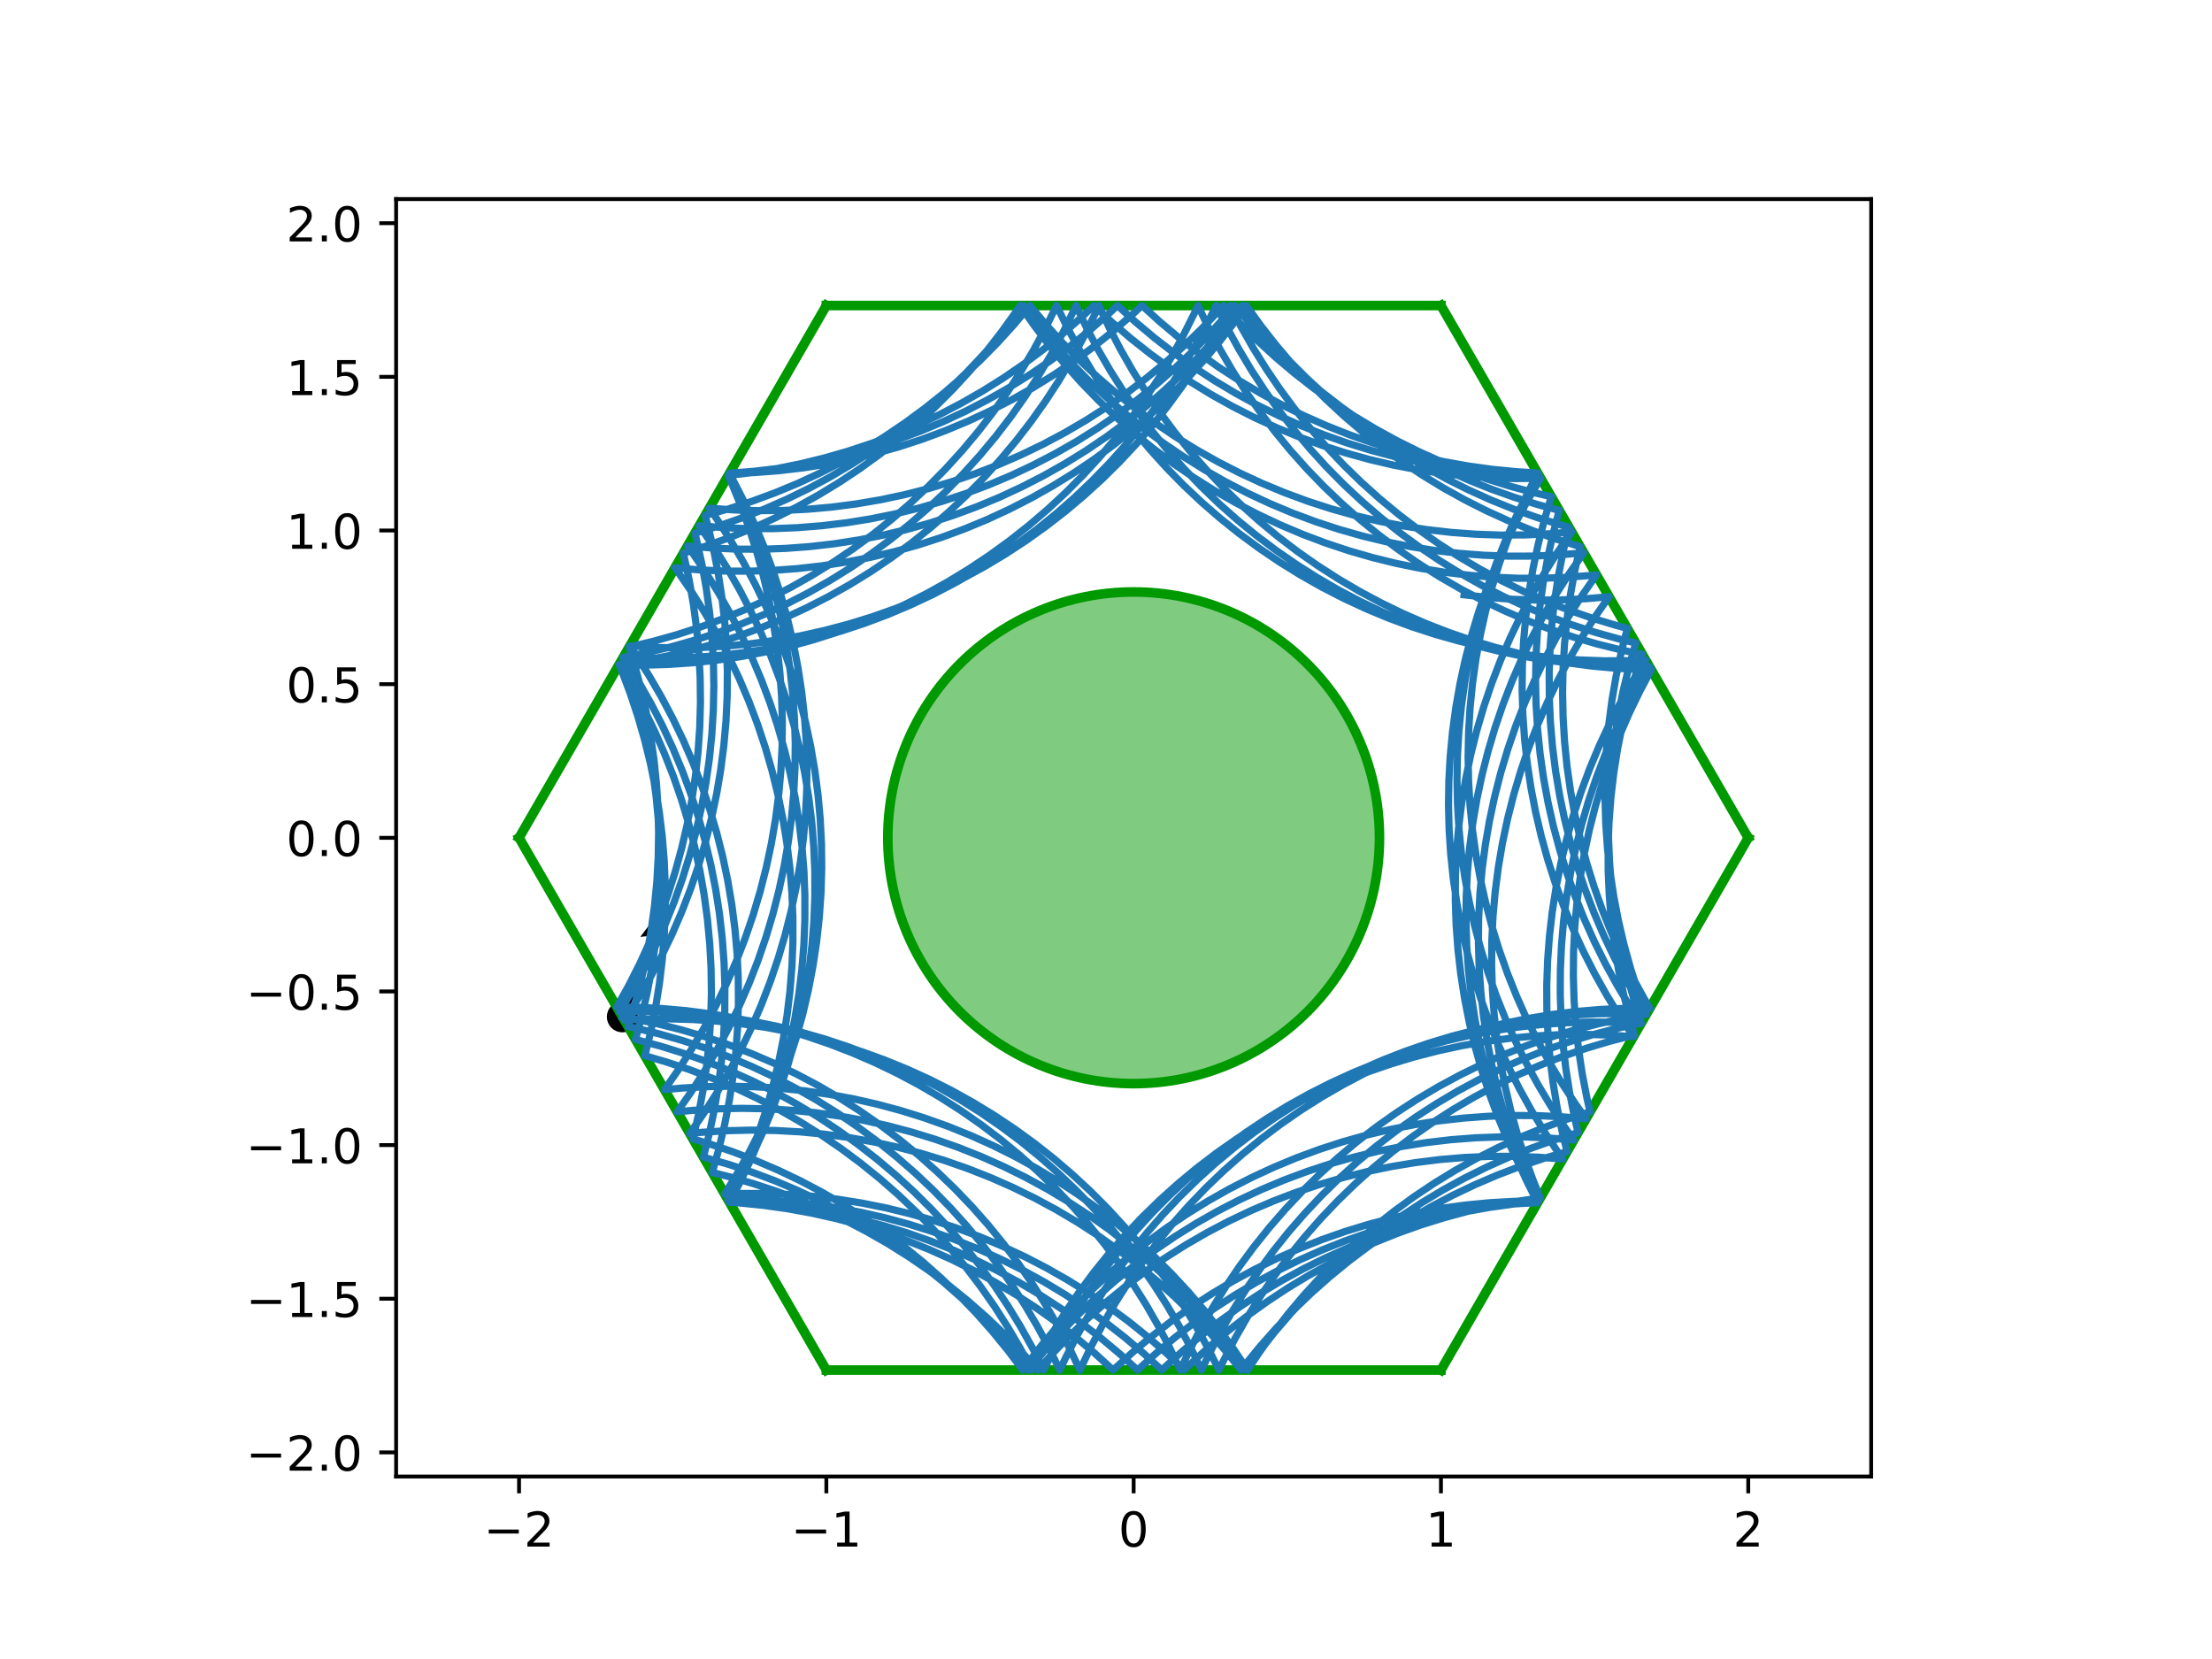 <?xml version="1.0" encoding="utf-8" standalone="no"?>
<!DOCTYPE svg PUBLIC "-//W3C//DTD SVG 1.1//EN"
  "http://www.w3.org/Graphics/SVG/1.1/DTD/svg11.dtd">
<!-- Created with matplotlib (http://matplotlib.org/) -->
<svg height="345.6pt" version="1.1" viewBox="0 0 460.8 345.6" width="460.8pt" xmlns="http://www.w3.org/2000/svg" xmlns:xlink="http://www.w3.org/1999/xlink">
 <defs>
  <style type="text/css">
*{stroke-linecap:butt;stroke-linejoin:round;}
  </style>
 </defs>
 <g id="figure_1">
  <g id="patch_1">
   <path d="M 0 345.6 
L 460.8 345.6 
L 460.8 0 
L 0 0 
z
" style="fill:#ffffff;"/>
  </g>
  <g id="axes_1">
   <g id="patch_2">
    <path d="M 82.52 307.584 
L 389.8 307.584 
L 389.8 41.472 
L 82.52 41.472 
z
" style="fill:#ffffff;"/>
   </g>
   <g id="PathCollection_1">
    <defs>
     <path d="M 0 2.739 
C 0.726 2.739 1.423 2.45 1.936 1.936 
C 2.45 1.423 2.739 0.726 2.739 0 
C 2.739 -0.726 2.45 -1.423 1.936 -1.936 
C 1.423 -2.45 0.726 -2.739 0 -2.739 
C -0.726 -2.739 -1.423 -2.45 -1.936 -1.936 
C -2.45 -1.423 -2.739 -0.726 -2.739 0 
C -2.739 0.726 -2.45 1.423 -1.936 1.936 
C -1.423 2.45 -0.726 2.739 0 2.739 
z
" id="mdb9aa8aa43" style="stroke:#000000;"/>
    </defs>
    <g clip-path="url(#p821b5a8bbe)">
     <use style="stroke:#000000;" x="129.656" xlink:href="#mdb9aa8aa43" y="211.818"/>
    </g>
   </g>
   <g id="Quiver_1">
    <path clip-path="url(#p821b5a8bbe)" d="M 128.936 211.55 
L 135.088 194.987 
L 133.38 195.172 
L 138.215 188.773 
L 137.701 196.777 
L 136.528 195.522 
L 130.376 212.085 
L 128.936 211.55 
"/>
   </g>
   <g id="patch_3">
    <path clip-path="url(#p821b5a8bbe)" d="M 236.16 225.741 
C 249.742 225.741 262.769 220.345 272.373 210.741 
C 281.977 201.137 287.373 188.11 287.373 174.528 
C 287.373 160.946 281.977 147.919 272.373 138.315 
C 262.769 128.711 249.742 123.315 236.16 123.315 
C 222.578 123.315 209.551 128.711 199.947 138.315 
C 190.343 147.919 184.947 160.946 184.947 174.528 
C 184.947 188.11 190.343 201.137 199.947 210.741 
C 209.551 220.345 222.578 225.741 236.16 225.741 
z
" style="fill:#009900;fill-opacity:0.5;stroke:#009900;stroke-linejoin:miter;stroke-width:2;"/>
   </g>
   <g id="matplotlib.axis_1">
    <g id="xtick_1">
     <g id="line2d_1">
      <defs>
       <path d="M 0 0 
L 0 3.5 
" id="mce135ea840" style="stroke:#000000;stroke-width:0.8;"/>
      </defs>
      <g>
       <use style="stroke:#000000;stroke-width:0.8;" x="108.127" xlink:href="#mce135ea840" y="307.584"/>
      </g>
     </g>
     <g id="text_1">
      <!-- −2 -->
      <defs>
       <path d="M 10.594 35.5 
L 73.188 35.5 
L 73.188 27.203 
L 10.594 27.203 
z
" id="DejaVuSans-2212"/>
       <path d="M 19.188 8.297 
L 53.609 8.297 
L 53.609 0 
L 7.328 0 
L 7.328 8.297 
Q 12.938 14.109 22.625 23.891 
Q 32.328 33.688 34.812 36.531 
Q 39.547 41.844 41.422 45.531 
Q 43.312 49.219 43.312 52.781 
Q 43.312 58.594 39.234 62.25 
Q 35.156 65.922 28.609 65.922 
Q 23.969 65.922 18.812 64.312 
Q 13.672 62.703 7.812 59.422 
L 7.812 69.391 
Q 13.766 71.781 18.938 73 
Q 24.125 74.219 28.422 74.219 
Q 39.75 74.219 46.484 68.547 
Q 53.219 62.891 53.219 53.422 
Q 53.219 48.922 51.531 44.891 
Q 49.859 40.875 45.406 35.406 
Q 44.188 33.984 37.641 27.219 
Q 31.109 20.453 19.188 8.297 
z
" id="DejaVuSans-32"/>
      </defs>
      <g transform="translate(100.756 322.182)scale(0.1 -0.1)">
       <use xlink:href="#DejaVuSans-2212"/>
       <use x="83.789" xlink:href="#DejaVuSans-32"/>
      </g>
     </g>
    </g>
    <g id="xtick_2">
     <g id="line2d_2">
      <g>
       <use style="stroke:#000000;stroke-width:0.8;" x="172.143" xlink:href="#mce135ea840" y="307.584"/>
      </g>
     </g>
     <g id="text_2">
      <!-- −1 -->
      <defs>
       <path d="M 12.406 8.297 
L 28.516 8.297 
L 28.516 63.922 
L 10.984 60.406 
L 10.984 69.391 
L 28.422 72.906 
L 38.281 72.906 
L 38.281 8.297 
L 54.391 8.297 
L 54.391 0 
L 12.406 0 
z
" id="DejaVuSans-31"/>
      </defs>
      <g transform="translate(164.772 322.182)scale(0.1 -0.1)">
       <use xlink:href="#DejaVuSans-2212"/>
       <use x="83.789" xlink:href="#DejaVuSans-31"/>
      </g>
     </g>
    </g>
    <g id="xtick_3">
     <g id="line2d_3">
      <g>
       <use style="stroke:#000000;stroke-width:0.8;" x="236.16" xlink:href="#mce135ea840" y="307.584"/>
      </g>
     </g>
     <g id="text_3">
      <!-- 0 -->
      <defs>
       <path d="M 31.781 66.406 
Q 24.172 66.406 20.328 58.906 
Q 16.5 51.422 16.5 36.375 
Q 16.5 21.391 20.328 13.891 
Q 24.172 6.391 31.781 6.391 
Q 39.453 6.391 43.281 13.891 
Q 47.125 21.391 47.125 36.375 
Q 47.125 51.422 43.281 58.906 
Q 39.453 66.406 31.781 66.406 
z
M 31.781 74.219 
Q 44.047 74.219 50.516 64.516 
Q 56.984 54.828 56.984 36.375 
Q 56.984 17.969 50.516 8.266 
Q 44.047 -1.422 31.781 -1.422 
Q 19.531 -1.422 13.062 8.266 
Q 6.594 17.969 6.594 36.375 
Q 6.594 54.828 13.062 64.516 
Q 19.531 74.219 31.781 74.219 
z
" id="DejaVuSans-30"/>
      </defs>
      <g transform="translate(232.979 322.182)scale(0.1 -0.1)">
       <use xlink:href="#DejaVuSans-30"/>
      </g>
     </g>
    </g>
    <g id="xtick_4">
     <g id="line2d_4">
      <g>
       <use style="stroke:#000000;stroke-width:0.8;" x="300.177" xlink:href="#mce135ea840" y="307.584"/>
      </g>
     </g>
     <g id="text_4">
      <!-- 1 -->
      <g transform="translate(296.995 322.182)scale(0.1 -0.1)">
       <use xlink:href="#DejaVuSans-31"/>
      </g>
     </g>
    </g>
    <g id="xtick_5">
     <g id="line2d_5">
      <g>
       <use style="stroke:#000000;stroke-width:0.8;" x="364.193" xlink:href="#mce135ea840" y="307.584"/>
      </g>
     </g>
     <g id="text_5">
      <!-- 2 -->
      <g transform="translate(361.012 322.182)scale(0.1 -0.1)">
       <use xlink:href="#DejaVuSans-32"/>
      </g>
     </g>
    </g>
   </g>
   <g id="matplotlib.axis_2">
    <g id="ytick_1">
     <g id="line2d_6">
      <defs>
       <path d="M 0 0 
L -3.5 0 
" id="mdeca97dadb" style="stroke:#000000;stroke-width:0.8;"/>
      </defs>
      <g>
       <use style="stroke:#000000;stroke-width:0.8;" x="82.52" xlink:href="#mdeca97dadb" y="302.561"/>
      </g>
     </g>
     <g id="text_6">
      <!-- −2.0 -->
      <defs>
       <path d="M 10.688 12.406 
L 21 12.406 
L 21 0 
L 10.688 0 
z
" id="DejaVuSans-2e"/>
      </defs>
      <g transform="translate(51.237 306.36)scale(0.1 -0.1)">
       <use xlink:href="#DejaVuSans-2212"/>
       <use x="83.789" xlink:href="#DejaVuSans-32"/>
       <use x="147.412" xlink:href="#DejaVuSans-2e"/>
       <use x="179.199" xlink:href="#DejaVuSans-30"/>
      </g>
     </g>
    </g>
    <g id="ytick_2">
     <g id="line2d_7">
      <g>
       <use style="stroke:#000000;stroke-width:0.8;" x="82.52" xlink:href="#mdeca97dadb" y="270.553"/>
      </g>
     </g>
     <g id="text_7">
      <!-- −1.5 -->
      <defs>
       <path d="M 10.797 72.906 
L 49.516 72.906 
L 49.516 64.594 
L 19.828 64.594 
L 19.828 46.734 
Q 21.969 47.469 24.109 47.828 
Q 26.266 48.188 28.422 48.188 
Q 40.625 48.188 47.75 41.5 
Q 54.891 34.812 54.891 23.391 
Q 54.891 11.625 47.562 5.094 
Q 40.234 -1.422 26.906 -1.422 
Q 22.312 -1.422 17.547 -0.641 
Q 12.797 0.141 7.719 1.703 
L 7.719 11.625 
Q 12.109 9.234 16.797 8.062 
Q 21.484 6.891 26.703 6.891 
Q 35.156 6.891 40.078 11.328 
Q 45.016 15.766 45.016 23.391 
Q 45.016 31 40.078 35.438 
Q 35.156 39.891 26.703 39.891 
Q 22.75 39.891 18.812 39.016 
Q 14.891 38.141 10.797 36.281 
z
" id="DejaVuSans-35"/>
      </defs>
      <g transform="translate(51.237 274.352)scale(0.1 -0.1)">
       <use xlink:href="#DejaVuSans-2212"/>
       <use x="83.789" xlink:href="#DejaVuSans-31"/>
       <use x="147.412" xlink:href="#DejaVuSans-2e"/>
       <use x="179.199" xlink:href="#DejaVuSans-35"/>
      </g>
     </g>
    </g>
    <g id="ytick_3">
     <g id="line2d_8">
      <g>
       <use style="stroke:#000000;stroke-width:0.8;" x="82.52" xlink:href="#mdeca97dadb" y="238.545"/>
      </g>
     </g>
     <g id="text_8">
      <!-- −1.0 -->
      <g transform="translate(51.237 242.344)scale(0.1 -0.1)">
       <use xlink:href="#DejaVuSans-2212"/>
       <use x="83.789" xlink:href="#DejaVuSans-31"/>
       <use x="147.412" xlink:href="#DejaVuSans-2e"/>
       <use x="179.199" xlink:href="#DejaVuSans-30"/>
      </g>
     </g>
    </g>
    <g id="ytick_4">
     <g id="line2d_9">
      <g>
       <use style="stroke:#000000;stroke-width:0.8;" x="82.52" xlink:href="#mdeca97dadb" y="206.536"/>
      </g>
     </g>
     <g id="text_9">
      <!-- −0.5 -->
      <g transform="translate(51.237 210.336)scale(0.1 -0.1)">
       <use xlink:href="#DejaVuSans-2212"/>
       <use x="83.789" xlink:href="#DejaVuSans-30"/>
       <use x="147.412" xlink:href="#DejaVuSans-2e"/>
       <use x="179.199" xlink:href="#DejaVuSans-35"/>
      </g>
     </g>
    </g>
    <g id="ytick_5">
     <g id="line2d_10">
      <g>
       <use style="stroke:#000000;stroke-width:0.8;" x="82.52" xlink:href="#mdeca97dadb" y="174.528"/>
      </g>
     </g>
     <g id="text_10">
      <!-- 0.0 -->
      <g transform="translate(59.617 178.327)scale(0.1 -0.1)">
       <use xlink:href="#DejaVuSans-30"/>
       <use x="63.623" xlink:href="#DejaVuSans-2e"/>
       <use x="95.41" xlink:href="#DejaVuSans-30"/>
      </g>
     </g>
    </g>
    <g id="ytick_6">
     <g id="line2d_11">
      <g>
       <use style="stroke:#000000;stroke-width:0.8;" x="82.52" xlink:href="#mdeca97dadb" y="142.52"/>
      </g>
     </g>
     <g id="text_11">
      <!-- 0.5 -->
      <g transform="translate(59.617 146.319)scale(0.1 -0.1)">
       <use xlink:href="#DejaVuSans-30"/>
       <use x="63.623" xlink:href="#DejaVuSans-2e"/>
       <use x="95.41" xlink:href="#DejaVuSans-35"/>
      </g>
     </g>
    </g>
    <g id="ytick_7">
     <g id="line2d_12">
      <g>
       <use style="stroke:#000000;stroke-width:0.8;" x="82.52" xlink:href="#mdeca97dadb" y="110.511"/>
      </g>
     </g>
     <g id="text_12">
      <!-- 1.0 -->
      <g transform="translate(59.617 114.311)scale(0.1 -0.1)">
       <use xlink:href="#DejaVuSans-31"/>
       <use x="63.623" xlink:href="#DejaVuSans-2e"/>
       <use x="95.41" xlink:href="#DejaVuSans-30"/>
      </g>
     </g>
    </g>
    <g id="ytick_8">
     <g id="line2d_13">
      <g>
       <use style="stroke:#000000;stroke-width:0.8;" x="82.52" xlink:href="#mdeca97dadb" y="78.503"/>
      </g>
     </g>
     <g id="text_13">
      <!-- 1.5 -->
      <g transform="translate(59.617 82.302)scale(0.1 -0.1)">
       <use xlink:href="#DejaVuSans-31"/>
       <use x="63.623" xlink:href="#DejaVuSans-2e"/>
       <use x="95.41" xlink:href="#DejaVuSans-35"/>
      </g>
     </g>
    </g>
    <g id="ytick_9">
     <g id="line2d_14">
      <g>
       <use style="stroke:#000000;stroke-width:0.8;" x="82.52" xlink:href="#mdeca97dadb" y="46.495"/>
      </g>
     </g>
     <g id="text_14">
      <!-- 2.0 -->
      <g transform="translate(59.617 50.294)scale(0.1 -0.1)">
       <use xlink:href="#DejaVuSans-32"/>
       <use x="63.623" xlink:href="#DejaVuSans-2e"/>
       <use x="95.41" xlink:href="#DejaVuSans-30"/>
      </g>
     </g>
    </g>
   </g>
   <g id="line2d_15">
    <path clip-path="url(#p821b5a8bbe)" d="M 300.177 63.648 
L 172.143 63.648 
" style="fill:none;stroke:#009900;stroke-linecap:square;stroke-width:2;"/>
   </g>
   <g id="line2d_16">
    <path clip-path="url(#p821b5a8bbe)" d="M 172.143 63.648 
L 108.127 174.528 
" style="fill:none;stroke:#009900;stroke-linecap:square;stroke-width:2;"/>
   </g>
   <g id="line2d_17">
    <path clip-path="url(#p821b5a8bbe)" d="M 108.127 174.528 
L 172.143 285.408 
" style="fill:none;stroke:#009900;stroke-linecap:square;stroke-width:2;"/>
   </g>
   <g id="line2d_18">
    <path clip-path="url(#p821b5a8bbe)" d="M 172.143 285.408 
L 300.177 285.408 
" style="fill:none;stroke:#009900;stroke-linecap:square;stroke-width:2;"/>
   </g>
   <g id="line2d_19">
    <path clip-path="url(#p821b5a8bbe)" d="M 300.177 285.408 
L 364.193 174.528 
" style="fill:none;stroke:#009900;stroke-linecap:square;stroke-width:2;"/>
   </g>
   <g id="line2d_20">
    <path clip-path="url(#p821b5a8bbe)" d="M 364.193 174.528 
L 300.177 63.648 
" style="fill:none;stroke:#009900;stroke-linecap:square;stroke-width:2;"/>
   </g>
   <g id="line2d_21">
    <path clip-path="url(#p821b5a8bbe)" d="M 304.993 123.91 
L 310.082 124.479 
L 315.19 124.845 
L 320.308 125.006 
L 325.429 124.963 
L 330.544 124.714 
L 335.199 124.309 
L 332.272 128.511 
L 329.514 132.826 
L 326.931 137.248 
L 324.528 141.77 
L 322.307 146.384 
L 320.272 151.083 
L 318.427 155.86 
L 316.774 160.707 
L 315.316 165.617 
L 314.056 170.58 
L 312.996 175.59 
L 312.136 180.638 
L 311.479 185.717 
L 311.026 190.818 
L 310.777 195.933 
L 310.733 201.054 
L 310.894 206.172 
L 311.259 211.28 
L 311.828 216.369 
L 312.6 221.432 
L 313.575 226.459 
L 314.749 231.444 
L 316.122 236.377 
L 317.691 241.252 
L 319.453 246.06 
L 320.875 249.557 
L 315.806 250.286 
L 310.77 251.216 
L 305.776 252.348 
L 300.831 253.678 
L 295.942 255.204 
L 291.119 256.925 
L 286.369 258.838 
L 281.699 260.939 
L 277.116 263.225 
L 272.629 265.692 
L 268.244 268.337 
L 263.968 271.155 
L 259.808 274.142 
L 255.771 277.293 
L 251.863 280.602 
L 248.091 284.066 
L 246.708 285.408 
L 242.988 281.888 
L 239.13 278.52 
L 235.141 275.309 
L 231.027 272.26 
L 226.794 269.378 
L 222.449 266.667 
L 218 264.132 
L 213.452 261.778 
L 208.814 259.607 
L 204.093 257.623 
L 199.296 255.829 
L 194.432 254.229 
L 189.507 252.825 
L 184.53 251.619 
L 179.509 250.612 
L 174.452 249.808 
L 169.366 249.206 
L 164.261 248.808 
L 159.143 248.615 
L 154.022 248.626 
L 150.968 248.73 
L 153.643 244.364 
L 156.141 239.894 
L 158.459 235.327 
L 160.592 230.672 
L 162.538 225.935 
L 164.292 221.124 
L 165.853 216.246 
L 167.217 211.31 
L 168.383 206.324 
L 169.349 201.295 
L 170.113 196.231 
L 170.673 191.141 
L 171.03 186.032 
L 171.182 180.913 
L 171.129 175.793 
L 170.871 170.678 
L 170.409 165.578 
L 169.744 160.501 
L 168.876 155.454 
L 167.807 150.445 
L 166.538 145.484 
L 165.072 140.577 
L 163.412 135.733 
L 161.558 130.959 
L 159.515 126.263 
L 157.287 121.653 
L 154.875 117.135 
L 152.285 112.718 
L 149.52 108.407 
L 147.771 105.863 
L 152.879 106.225 
L 157.997 106.383 
L 163.118 106.336 
L 168.233 106.085 
L 173.333 105.629 
L 178.412 104.969 
L 183.46 104.107 
L 188.469 103.044 
L 193.432 101.781 
L 198.34 100.32 
L 203.186 98.665 
L 207.962 96.817 
L 212.661 94.78 
L 217.274 92.556 
L 221.794 90.15 
L 226.215 87.565 
L 230.528 84.805 
L 234.728 81.875 
L 238.807 78.779 
L 242.76 75.523 
L 246.579 72.111 
L 250.258 68.549 
L 253.792 64.843 
L 254.873 63.648 
L 258.36 67.398 
L 261.994 71.006 
L 265.77 74.466 
L 269.681 77.772 
L 273.721 80.919 
L 277.883 83.901 
L 282.162 86.715 
L 286.55 89.356 
L 291.039 91.819 
L 295.624 94.1 
L 300.296 96.197 
L 305.049 98.104 
L 309.874 99.821 
L 314.763 101.342 
L 319.71 102.668 
L 323.168 103.47 
L 321.705 108.377 
L 320.441 113.34 
L 319.375 118.349 
L 318.511 123.396 
L 317.849 128.474 
L 317.391 133.575 
L 317.137 138.689 
L 317.088 143.81 
L 317.244 148.929 
L 317.604 154.037 
L 318.169 159.127 
L 318.936 164.19 
L 319.906 169.218 
L 321.075 174.204 
L 322.443 179.139 
L 324.007 184.015 
L 325.765 188.825 
L 327.714 193.561 
L 329.851 198.214 
L 332.172 202.779 
L 334.674 207.247 
L 337.353 211.612 
L 340.271 215.962 
L 335.162 215.616 
L 330.043 215.474 
L 324.922 215.536 
L 319.808 215.804 
L 314.709 216.276 
L 309.633 216.951 
L 304.588 217.829 
L 299.581 218.907 
L 294.623 220.186 
L 289.719 221.661 
L 284.878 223.331 
L 280.108 225.194 
L 275.416 227.246 
L 270.809 229.484 
L 266.297 231.904 
L 261.884 234.503 
L 257.579 237.276 
L 253.388 240.219 
L 249.318 243.327 
L 245.376 246.596 
L 241.568 250.019 
L 237.899 253.593 
L 234.377 257.31 
L 231.006 261.165 
L 227.792 265.151 
L 224.739 269.263 
L 221.854 273.494 
L 219.14 277.837 
L 216.602 282.284 
L 214.957 285.408 
L 212.543 280.892 
L 209.949 276.476 
L 207.182 272.167 
L 204.244 267.973 
L 201.141 263.899 
L 197.878 259.953 
L 194.459 256.14 
L 190.89 252.467 
L 187.178 248.94 
L 183.327 245.564 
L 179.345 242.344 
L 175.237 239.287 
L 171.01 236.396 
L 166.67 233.676 
L 162.226 231.133 
L 157.683 228.769 
L 153.05 226.588 
L 148.333 224.595 
L 143.54 222.792 
L 138.678 221.182 
L 134.335 219.923 
L 135.548 214.947 
L 136.561 209.928 
L 137.372 204.871 
L 137.981 199.786 
L 138.385 194.681 
L 138.585 189.564 
L 138.581 184.443 
L 138.371 179.327 
L 137.957 174.223 
L 137.34 169.139 
L 136.519 164.084 
L 135.497 159.066 
L 134.275 154.093 
L 132.856 149.173 
L 131.24 144.313 
L 129.432 139.522 
L 128.98 138.409 
L 134.041 137.627 
L 139.067 136.643 
L 144.049 135.459 
L 148.98 134.077 
L 153.852 132.499 
L 158.656 130.727 
L 163.386 128.764 
L 168.034 126.614 
L 172.592 124.28 
L 177.053 121.765 
L 181.41 119.074 
L 185.656 116.211 
L 189.784 113.18 
L 193.787 109.987 
L 197.66 106.636 
L 201.395 103.133 
L 204.987 99.483 
L 208.431 95.693 
L 211.72 91.768 
L 214.85 87.715 
L 217.815 83.539 
L 220.61 79.249 
L 223.232 74.85 
L 225.676 70.35 
L 227.938 65.755 
L 228.901 63.648 
L 231.079 68.283 
L 233.441 72.826 
L 235.983 77.272 
L 238.7 81.612 
L 241.589 85.841 
L 244.645 89.95 
L 247.863 93.934 
L 251.237 97.786 
L 254.763 101.5 
L 258.434 105.07 
L 262.246 108.49 
L 266.191 111.755 
L 270.263 114.86 
L 274.456 117.8 
L 278.764 120.569 
L 283.179 123.164 
L 287.694 125.581 
L 292.302 127.815 
L 296.995 129.862 
L 301.767 131.721 
L 306.609 133.387 
L 311.515 134.858 
L 316.475 136.132 
L 321.482 137.207 
L 326.528 138.08 
L 331.604 138.751 
L 336.704 139.219 
L 341.818 139.482 
L 343.988 139.531 
L 341.582 144.052 
L 339.358 148.665 
L 337.321 153.363 
L 335.473 158.139 
L 333.818 162.985 
L 332.358 167.894 
L 331.095 172.857 
L 330.032 177.866 
L 329.169 182.914 
L 328.51 187.992 
L 328.054 193.093 
L 327.802 198.208 
L 327.756 203.328 
L 327.914 208.447 
L 328.276 213.555 
L 328.843 218.645 
L 329.612 223.708 
L 330.584 228.736 
L 331.234 231.614 
L 326.357 233.175 
L 321.546 234.93 
L 316.809 236.875 
L 312.154 239.008 
L 307.587 241.326 
L 303.117 243.825 
L 298.75 246.5 
L 294.494 249.348 
L 290.356 252.364 
L 286.341 255.543 
L 282.456 258.879 
L 278.708 262.369 
L 275.103 266.006 
L 271.645 269.783 
L 268.342 273.697 
L 265.198 277.739 
L 262.218 281.903 
L 259.898 285.408 
L 257.056 281.148 
L 254.047 277.005 
L 250.873 272.985 
L 247.542 269.096 
L 244.058 265.343 
L 240.426 261.732 
L 236.653 258.27 
L 232.745 254.961 
L 228.707 251.811 
L 224.547 248.825 
L 220.271 246.008 
L 215.885 243.364 
L 211.397 240.897 
L 206.814 238.612 
L 202.144 236.512 
L 197.393 234.601 
L 192.569 232.881 
L 187.681 231.355 
L 182.735 230.026 
L 177.741 228.896 
L 172.705 227.966 
L 167.636 227.239 
L 162.542 226.715 
L 157.431 226.395 
L 152.311 226.28 
L 147.191 226.369 
L 142.078 226.663 
L 138.421 227 
L 141.354 222.802 
L 144.116 218.49 
L 146.704 214.071 
L 149.113 209.552 
L 151.34 204.94 
L 153.38 200.243 
L 155.23 195.468 
L 156.889 190.623 
L 158.352 185.715 
L 159.617 180.753 
L 160.684 175.745 
L 161.549 170.697 
L 162.212 165.619 
L 162.671 160.519 
L 162.925 155.404 
L 162.975 150.284 
L 162.82 145.165 
L 162.461 140.057 
L 161.897 134.967 
L 161.131 129.903 
L 160.163 124.875 
L 158.994 119.889 
L 157.627 114.954 
L 156.063 110.077 
L 154.306 105.267 
L 152.358 100.531 
L 151.703 99.051 
L 156.787 98.435 
L 161.842 97.615 
L 166.86 96.594 
L 171.834 95.373 
L 176.754 93.955 
L 181.614 92.34 
L 186.405 90.533 
L 191.121 88.535 
L 195.752 86.351 
L 200.293 83.983 
L 204.735 81.435 
L 209.072 78.712 
L 213.297 75.817 
L 217.402 72.756 
L 221.382 69.533 
L 225.229 66.154 
L 227.892 63.648 
L 231.641 67.136 
L 235.527 70.471 
L 239.544 73.648 
L 243.684 76.662 
L 247.941 79.508 
L 252.309 82.182 
L 256.78 84.679 
L 261.347 86.994 
L 266.004 89.126 
L 270.742 91.069 
L 275.553 92.822 
L 280.431 94.38 
L 285.368 95.743 
L 290.355 96.907 
L 295.384 97.87 
L 300.448 98.632 
L 305.539 99.19 
L 310.647 99.545 
L 315.766 99.695 
L 320.955 99.638 
L 318.345 104.043 
L 315.913 108.55 
L 313.663 113.15 
L 311.599 117.837 
L 309.724 122.602 
L 308.041 127.439 
L 306.553 132.339 
L 305.262 137.294 
L 304.17 142.298 
L 303.279 147.34 
L 302.591 152.415 
L 302.106 157.513 
L 301.825 162.626 
L 301.749 167.747 
L 301.877 172.866 
L 302.211 177.976 
L 302.748 183.069 
L 303.489 188.136 
L 304.432 193.169 
L 305.575 198.161 
L 306.917 203.103 
L 308.455 207.988 
L 310.188 212.807 
L 312.112 217.552 
L 314.224 222.218 
L 316.521 226.795 
L 318.999 231.276 
L 321.655 235.655 
L 324.483 239.924 
L 325.556 241.45 
L 320.449 241.061 
L 315.332 240.876 
L 310.211 240.896 
L 305.095 241.121 
L 299.992 241.55 
L 294.91 242.182 
L 289.858 243.018 
L 284.843 244.055 
L 279.873 245.291 
L 274.957 246.726 
L 270.103 248.356 
L 265.317 250.178 
L 260.608 252.191 
L 255.983 254.39 
L 251.45 256.772 
L 247.016 259.334 
L 242.688 262.071 
L 238.472 264.979 
L 234.377 268.053 
L 230.407 271.289 
L 226.571 274.68 
L 222.872 278.223 
L 219.319 281.91 
L 216.197 285.408 
L 212.781 281.593 
L 209.215 277.918 
L 205.505 274.388 
L 201.657 271.009 
L 197.676 267.787 
L 193.57 264.727 
L 189.345 261.833 
L 185.008 259.111 
L 180.565 256.564 
L 176.024 254.197 
L 171.392 252.013 
L 166.676 250.017 
L 161.884 248.21 
L 157.024 246.597 
L 152.103 245.179 
L 148.379 244.246 
L 149.76 239.315 
L 150.943 234.332 
L 151.925 229.306 
L 152.706 224.245 
L 153.284 219.157 
L 153.658 214.05 
L 153.827 208.932 
L 153.792 203.811 
L 153.552 198.695 
L 153.107 193.594 
L 152.459 188.514 
L 151.608 183.464 
L 150.556 178.452 
L 149.305 173.487 
L 147.855 168.575 
L 146.211 163.725 
L 144.374 158.945 
L 142.347 154.242 
L 140.134 149.624 
L 137.738 145.098 
L 135.163 140.672 
L 132.413 136.352 
L 131.201 134.563 
L 136.312 134.871 
L 141.432 134.974 
L 146.552 134.873 
L 151.664 134.567 
L 156.76 134.057 
L 161.831 133.343 
L 166.869 132.427 
L 171.867 131.311 
L 176.816 129.995 
L 181.709 128.483 
L 186.537 126.776 
L 191.293 124.877 
L 195.969 122.79 
L 200.558 120.517 
L 205.053 118.063 
L 209.446 115.431 
L 213.73 112.625 
L 217.898 109.651 
L 221.944 106.512 
L 225.862 103.214 
L 229.644 99.761 
L 233.285 96.16 
L 236.78 92.417 
L 240.121 88.537 
L 243.305 84.526 
L 246.326 80.391 
L 249.18 76.139 
L 251.861 71.775 
L 254.365 67.309 
L 256.247 63.648 
L 258.607 68.193 
L 261.146 72.64 
L 263.861 76.982 
L 266.748 81.212 
L 269.801 85.323 
L 273.017 89.309 
L 276.389 93.163 
L 279.913 96.879 
L 283.582 100.451 
L 287.391 103.873 
L 291.335 107.141 
L 295.405 110.248 
L 299.597 113.19 
L 303.903 115.961 
L 308.316 118.559 
L 312.83 120.978 
L 317.437 123.214 
L 322.129 125.265 
L 326.9 127.126 
L 331.741 128.795 
L 336.646 130.269 
L 339.006 130.903 
L 337.736 135.864 
L 336.664 140.871 
L 335.794 145.918 
L 335.127 150.995 
L 334.663 156.095 
L 334.403 161.21 
L 334.348 166.33 
L 334.498 171.449 
L 334.852 176.558 
L 335.411 181.648 
L 336.172 186.712 
L 337.136 191.742 
L 338.3 196.729 
L 339.662 201.665 
L 341.221 206.543 
L 342.956 211.311 
L 337.913 212.201 
L 332.91 213.292 
L 327.954 214.583 
L 323.054 216.07 
L 318.217 217.752 
L 313.451 219.626 
L 308.764 221.69 
L 304.164 223.939 
L 299.657 226.37 
L 295.25 228.98 
L 290.952 231.763 
L 286.769 234.717 
L 282.706 237.835 
L 278.772 241.113 
L 274.972 244.546 
L 271.313 248.128 
L 267.799 251.854 
L 264.438 255.717 
L 261.233 259.711 
L 258.191 263.831 
L 255.316 268.068 
L 252.613 272.418 
L 250.085 276.872 
L 247.738 281.423 
L 245.868 285.408 
L 243.679 280.779 
L 241.306 276.24 
L 238.754 271.801 
L 236.026 267.466 
L 233.127 263.245 
L 230.062 259.143 
L 226.835 255.166 
L 223.452 251.322 
L 219.918 247.616 
L 216.238 244.055 
L 212.419 240.643 
L 208.466 237.387 
L 204.387 234.292 
L 200.186 231.362 
L 195.873 228.603 
L 191.452 226.018 
L 186.931 223.612 
L 182.318 221.389 
L 177.619 219.352 
L 172.843 217.504 
L 167.997 215.849 
L 163.089 214.39 
L 158.126 213.127 
L 153.116 212.064 
L 148.068 211.203 
L 142.99 210.543 
L 137.889 210.088 
L 132.774 209.837 
L 128.482 209.784 
L 130.973 205.31 
L 133.283 200.739 
L 135.409 196.08 
L 137.347 191.34 
L 139.093 186.526 
L 140.646 181.646 
L 142.002 176.708 
L 143.16 171.72 
L 144.117 166.689 
L 144.873 161.624 
L 145.425 156.533 
L 145.773 151.424 
L 145.917 146.305 
L 145.856 141.184 
L 145.59 136.07 
L 145.12 130.971 
L 144.446 125.894 
L 143.57 120.849 
L 142.492 115.843 
L 142.351 115.25 
L 147.233 113.703 
L 152.049 111.962 
L 156.791 110.03 
L 161.453 107.909 
L 166.025 105.604 
L 170.502 103.118 
L 174.877 100.455 
L 179.141 97.619 
L 183.288 94.615 
L 187.312 91.448 
L 191.206 88.122 
L 194.963 84.643 
L 198.579 81.016 
L 202.047 77.248 
L 205.361 73.344 
L 208.517 69.311 
L 211.508 65.155 
L 212.532 63.648 
L 215.464 67.846 
L 218.562 71.924 
L 221.821 75.875 
L 225.234 79.692 
L 228.798 83.369 
L 232.506 86.902 
L 236.352 90.283 
L 240.331 93.507 
L 244.435 96.57 
L 248.658 99.466 
L 252.994 102.191 
L 257.435 104.741 
L 261.975 107.111 
L 266.605 109.297 
L 271.32 111.296 
L 276.11 113.106 
L 280.97 114.722 
L 285.89 116.143 
L 290.863 117.366 
L 295.88 118.389 
L 300.935 119.21 
L 306.018 119.829 
L 311.123 120.244 
L 316.239 120.454 
L 321.36 120.46 
L 326.477 120.261 
L 331.582 119.858 
L 332.57 119.756 
L 329.636 123.952 
L 326.871 128.263 
L 324.281 132.681 
L 321.87 137.199 
L 319.642 141.809 
L 317.599 146.506 
L 315.746 151.28 
L 314.086 156.124 
L 312.62 161.031 
L 311.352 165.992 
L 310.283 171 
L 309.416 176.047 
L 308.751 181.125 
L 308.289 186.225 
L 308.032 191.34 
L 307.98 196.46 
L 308.132 201.579 
L 308.489 206.688 
L 309.05 211.778 
L 309.814 216.841 
L 310.78 221.87 
L 311.946 226.857 
L 313.311 231.793 
L 314.872 236.67 
L 316.627 241.481 
L 318.573 246.218 
L 320.438 250.314 
L 315.342 250.818 
L 310.27 251.526 
L 305.231 252.436 
L 300.232 253.547 
L 295.281 254.857 
L 290.387 256.364 
L 285.557 258.066 
L 280.799 259.959 
L 276.12 262.041 
L 271.528 264.308 
L 267.031 266.757 
L 262.635 269.384 
L 258.348 272.185 
L 254.176 275.155 
L 250.127 278.29 
L 246.206 281.583 
L 242.419 285.031 
L 242.024 285.408 
L 238.252 281.944 
L 234.345 278.633 
L 230.309 275.482 
L 226.15 272.494 
L 221.875 269.675 
L 217.49 267.029 
L 213.003 264.561 
L 208.421 262.274 
L 203.752 260.172 
L 199.002 258.258 
L 194.179 256.536 
L 189.291 255.009 
L 184.346 253.678 
L 179.352 252.545 
L 174.316 251.614 
L 169.247 250.884 
L 164.154 250.358 
L 159.043 250.036 
L 153.923 249.918 
L 151.661 249.931 
L 154.198 245.483 
L 156.555 240.937 
L 158.729 236.3 
L 160.715 231.58 
L 162.511 226.784 
L 164.114 221.92 
L 165.521 216.997 
L 166.73 212.02 
L 167.738 207 
L 168.546 201.943 
L 169.15 196.858 
L 169.551 191.752 
L 169.747 186.635 
L 169.739 181.514 
L 169.525 176.398 
L 169.107 171.294 
L 168.486 166.211 
L 167.662 161.156 
L 166.636 156.139 
L 165.41 151.167 
L 163.987 146.248 
L 162.368 141.389 
L 160.556 136.6 
L 158.553 131.886 
L 156.364 127.257 
L 153.992 122.719 
L 151.44 118.279 
L 148.713 113.945 
L 145.663 109.513 
L 150.768 109.923 
L 155.885 110.128 
L 161.006 110.128 
L 166.123 109.924 
L 171.227 109.515 
L 176.311 108.903 
L 181.367 108.088 
L 186.386 107.071 
L 191.36 105.854 
L 196.282 104.439 
L 201.143 102.829 
L 205.936 101.025 
L 210.653 99.031 
L 215.287 96.851 
L 219.829 94.486 
L 224.273 91.942 
L 228.612 89.223 
L 232.839 86.331 
L 236.947 83.274 
L 240.929 80.054 
L 244.78 76.678 
L 248.492 73.15 
L 252.06 69.477 
L 255.479 65.664 
L 257.178 63.648 
L 260.518 67.531 
L 264.009 71.276 
L 267.648 74.88 
L 271.428 78.335 
L 275.343 81.636 
L 279.387 84.777 
L 283.554 87.755 
L 287.836 90.564 
L 292.227 93.199 
L 296.72 95.656 
L 301.307 97.932 
L 305.982 100.022 
L 310.737 101.924 
L 315.564 103.634 
L 320.455 105.15 
L 324.815 106.323 
L 323.507 111.274 
L 322.397 116.274 
L 321.489 121.313 
L 320.782 126.385 
L 320.28 131.482 
L 319.981 136.594 
L 319.887 141.714 
L 319.998 146.834 
L 320.313 151.945 
L 320.833 157.04 
L 321.555 162.109 
L 322.48 167.146 
L 323.606 172.142 
L 324.931 177.089 
L 326.452 181.978 
L 328.168 186.803 
L 330.075 191.556 
L 332.171 196.228 
L 334.452 200.813 
L 336.914 205.303 
L 339.554 209.691 
L 341.855 213.218 
L 336.741 212.958 
L 331.62 212.902 
L 326.501 213.051 
L 321.393 213.404 
L 316.302 213.961 
L 311.238 214.722 
L 306.208 215.685 
L 301.221 216.847 
L 296.284 218.209 
L 291.406 219.766 
L 286.594 221.518 
L 281.856 223.46 
L 277.199 225.591 
L 272.631 227.906 
L 268.159 230.402 
L 263.791 233.074 
L 259.533 235.919 
L 255.392 238.933 
L 251.376 242.109 
L 247.489 245.443 
L 243.739 248.931 
L 240.131 252.565 
L 236.671 256.341 
L 233.366 260.252 
L 230.219 264.292 
L 227.236 268.455 
L 224.422 272.733 
L 221.782 277.121 
L 219.319 281.611 
L 217.414 285.408 
L 215.101 280.839 
L 212.608 276.366 
L 209.937 271.996 
L 207.094 267.737 
L 204.083 263.595 
L 200.909 259.576 
L 197.577 255.688 
L 194.092 251.936 
L 190.459 248.326 
L 186.685 244.864 
L 182.776 241.556 
L 178.738 238.408 
L 174.576 235.423 
L 170.299 232.607 
L 165.913 229.964 
L 161.424 227.499 
L 156.841 225.215 
L 152.17 223.116 
L 147.418 221.206 
L 142.594 219.487 
L 137.705 217.963 
L 132.384 216.543 
L 133.722 211.6 
L 134.862 206.607 
L 135.8 201.573 
L 136.537 196.505 
L 137.071 191.412 
L 137.4 186.302 
L 137.525 181.182 
L 137.445 176.062 
L 137.16 170.949 
L 136.671 165.851 
L 135.978 160.777 
L 135.083 155.735 
L 133.988 150.733 
L 132.693 145.778 
L 131.201 140.879 
L 129.837 136.924 
L 134.861 135.931 
L 139.841 134.737 
L 144.769 133.345 
L 149.638 131.757 
L 154.439 129.975 
L 159.165 128.004 
L 163.808 125.844 
L 168.362 123.501 
L 172.818 120.977 
L 177.169 118.278 
L 181.409 115.406 
L 185.531 112.367 
L 189.528 109.166 
L 193.394 105.808 
L 197.123 102.297 
L 200.708 98.64 
L 204.144 94.843 
L 207.425 90.912 
L 210.547 86.852 
L 213.504 82.671 
L 216.291 78.375 
L 218.904 73.971 
L 221.339 69.466 
L 223.592 64.867 
L 224.151 63.648 
L 226.356 68.27 
L 228.743 72.8 
L 231.31 77.232 
L 234.052 81.557 
L 236.965 85.769 
L 240.044 89.861 
L 243.284 93.826 
L 246.68 97.659 
L 250.227 101.353 
L 253.918 104.903 
L 257.749 108.301 
L 261.712 111.544 
L 265.802 114.626 
L 270.012 117.542 
L 274.335 120.287 
L 278.764 122.857 
L 283.293 125.248 
L 287.913 127.456 
L 292.618 129.477 
L 297.401 131.309 
L 302.252 132.948 
L 307.166 134.391 
L 312.133 135.637 
L 317.146 136.683 
L 322.196 137.528 
L 327.277 138.171 
L 332.379 138.609 
L 337.495 138.844 
L 342.616 138.873 
L 343.598 138.855 
L 341.029 143.285 
L 338.639 147.815 
L 336.432 152.436 
L 334.412 157.141 
L 332.582 161.924 
L 330.944 166.776 
L 329.502 171.69 
L 328.257 176.657 
L 327.212 181.67 
L 326.368 186.721 
L 325.727 191.802 
L 325.29 196.904 
L 325.057 202.02 
L 325.029 207.141 
L 325.205 212.259 
L 325.586 217.366 
L 326.171 222.453 
L 326.959 227.513 
L 327.949 232.538 
L 328.738 235.938 
L 323.849 237.46 
L 319.024 239.177 
L 314.272 241.085 
L 309.6 243.182 
L 305.016 245.464 
L 300.526 247.927 
L 296.139 250.568 
L 291.86 253.382 
L 287.698 256.365 
L 283.658 259.513 
L 279.748 262.819 
L 275.972 266.279 
L 272.338 269.887 
L 268.852 273.638 
L 265.518 277.525 
L 262.342 281.542 
L 259.522 285.408 
L 256.498 281.275 
L 253.312 277.266 
L 249.968 273.388 
L 246.471 269.646 
L 242.828 266.047 
L 239.043 262.597 
L 235.124 259.301 
L 231.076 256.165 
L 226.906 253.193 
L 222.62 250.389 
L 218.226 247.76 
L 213.73 245.308 
L 209.139 243.038 
L 204.462 240.954 
L 199.705 239.058 
L 194.876 237.354 
L 189.982 235.845 
L 185.032 234.532 
L 180.034 233.418 
L 174.995 232.505 
L 169.923 231.795 
L 164.828 231.287 
L 159.716 230.984 
L 154.596 230.886 
L 149.476 230.992 
L 144.364 231.303 
L 141.084 231.611 
L 144.018 227.414 
L 146.782 223.103 
L 149.371 218.685 
L 151.782 214.167 
L 154.01 209.556 
L 156.051 204.86 
L 157.904 200.085 
L 159.564 195.241 
L 161.029 190.334 
L 162.296 185.372 
L 163.364 180.364 
L 164.231 175.317 
L 164.896 170.239 
L 165.356 165.139 
L 165.613 160.024 
L 165.665 154.904 
L 165.512 149.785 
L 165.154 144.676 
L 164.592 139.586 
L 163.828 134.523 
L 162.861 129.494 
L 161.694 124.508 
L 160.329 119.572 
L 158.767 114.695 
L 157.012 109.884 
L 155.065 105.148 
L 152.931 100.492 
L 151.982 98.569 
L 157.088 98.175 
L 162.174 97.577 
L 167.232 96.777 
L 172.254 95.775 
L 177.232 94.573 
L 182.158 93.173 
L 187.023 91.577 
L 191.822 89.787 
L 196.544 87.807 
L 201.184 85.64 
L 205.734 83.289 
L 210.186 80.758 
L 214.533 78.051 
L 218.768 75.173 
L 222.885 72.127 
L 226.876 68.919 
L 230.737 65.554 
L 232.792 63.648 
L 236.577 67.097 
L 240.498 70.391 
L 244.547 73.526 
L 248.718 76.497 
L 253.005 79.298 
L 257.4 81.926 
L 261.897 84.376 
L 266.489 86.644 
L 271.167 88.727 
L 275.925 90.621 
L 280.755 92.323 
L 285.649 93.831 
L 290.599 95.142 
L 295.598 96.253 
L 300.637 97.164 
L 305.709 97.873 
L 310.805 98.379 
L 315.917 98.68 
L 320.458 98.776 
L 318.001 103.269 
L 315.727 107.857 
L 313.638 112.533 
L 311.737 117.288 
L 310.028 122.115 
L 308.514 127.007 
L 307.196 131.956 
L 306.077 136.953 
L 305.159 141.991 
L 304.444 147.062 
L 303.931 152.157 
L 303.623 157.269 
L 303.519 162.389 
L 303.621 167.509 
L 303.927 172.621 
L 304.437 177.716 
L 305.15 182.787 
L 306.066 187.826 
L 307.182 192.824 
L 308.498 197.773 
L 310.01 202.665 
L 311.717 207.494 
L 313.615 212.25 
L 315.702 216.926 
L 317.974 221.515 
L 320.428 226.01 
L 323.06 230.403 
L 325.866 234.687 
L 327.84 237.493 
L 322.737 237.069 
L 317.621 236.849 
L 312.5 236.833 
L 307.382 237.023 
L 302.276 237.417 
L 297.19 238.015 
L 292.133 238.816 
L 287.111 239.818 
L 282.133 241.021 
L 277.207 242.421 
L 272.341 244.018 
L 267.543 245.807 
L 262.821 247.788 
L 258.181 249.955 
L 253.632 252.306 
L 249.18 254.838 
L 244.833 257.545 
L 240.598 260.424 
L 236.481 263.47 
L 232.49 266.678 
L 228.63 270.043 
L 224.908 273.56 
L 221.329 277.223 
L 217.899 281.026 
L 214.625 284.964 
L 214.272 285.408 
L 211.015 281.456 
L 207.602 277.638 
L 204.04 273.959 
L 200.333 270.426 
L 196.488 267.044 
L 192.511 263.818 
L 188.408 260.753 
L 184.185 257.856 
L 179.85 255.129 
L 175.41 252.578 
L 170.871 250.207 
L 166.241 248.019 
L 161.527 246.018 
L 156.737 244.207 
L 151.879 242.589 
L 146.535 241.054 
L 147.78 236.086 
L 148.826 231.073 
L 149.67 226.022 
L 150.311 220.941 
L 150.749 215.839 
L 150.982 210.724 
L 151.01 205.603 
L 150.834 200.485 
L 150.453 195.378 
L 149.868 190.29 
L 149.081 185.23 
L 148.091 180.206 
L 146.902 175.225 
L 145.514 170.296 
L 143.93 165.426 
L 142.153 160.623 
L 140.185 155.895 
L 138.029 151.25 
L 135.69 146.695 
L 133.17 142.236 
L 130.474 137.883 
L 129.842 136.916 
L 134.959 137.12 
L 140.08 137.119 
L 145.197 136.914 
L 150.301 136.504 
L 155.386 135.89 
L 160.441 135.074 
L 165.46 134.055 
L 170.434 132.837 
L 175.355 131.422 
L 180.216 129.81 
L 185.008 128.005 
L 189.725 126.01 
L 194.358 123.829 
L 198.9 121.463 
L 203.343 118.918 
L 207.682 116.197 
L 211.908 113.305 
L 216.015 110.246 
L 219.997 107.026 
L 223.846 103.648 
L 227.557 100.12 
L 231.125 96.446 
L 234.542 92.632 
L 237.805 88.685 
L 240.906 84.61 
L 243.843 80.414 
L 246.609 76.105 
L 249.201 71.688 
L 251.614 67.171 
L 253.339 63.648 
L 255.613 68.237 
L 258.068 72.731 
L 260.701 77.123 
L 263.507 81.406 
L 266.483 85.574 
L 269.622 89.62 
L 272.922 93.536 
L 276.375 97.318 
L 279.976 100.959 
L 283.72 104.452 
L 287.601 107.793 
L 291.613 110.977 
L 295.748 113.997 
L 300.001 116.849 
L 304.365 119.529 
L 308.832 122.033 
L 313.396 124.356 
L 318.049 126.494 
L 322.784 128.445 
L 327.593 130.204 
L 332.469 131.77 
L 337.403 133.14 
L 340.768 133.954 
L 339.353 138.875 
L 338.137 143.85 
L 337.12 148.869 
L 336.305 153.925 
L 335.693 159.009 
L 335.284 164.114 
L 335.08 169.23 
L 335.081 174.351 
L 335.286 179.468 
L 335.696 184.573 
L 336.31 189.657 
L 337.127 194.712 
L 338.145 199.731 
L 339.363 204.705 
L 340.779 209.627 
L 341.914 213.116 
L 336.911 214.208 
L 331.955 215.498 
L 327.055 216.986 
L 322.218 218.669 
L 317.453 220.544 
L 312.766 222.607 
L 308.166 224.857 
L 303.659 227.288 
L 299.253 229.898 
L 294.955 232.682 
L 290.771 235.636 
L 286.71 238.755 
L 282.776 242.033 
L 278.976 245.466 
L 275.317 249.049 
L 271.804 252.775 
L 268.442 256.638 
L 265.238 260.633 
L 262.196 264.753 
L 259.322 268.991 
L 256.619 273.34 
L 254.092 277.795 
L 251.745 282.346 
L 250.294 285.408 
L 248.068 280.796 
L 245.66 276.276 
L 243.073 271.857 
L 240.312 267.544 
L 237.38 263.345 
L 234.283 259.267 
L 231.025 255.316 
L 227.612 251.499 
L 224.048 247.821 
L 220.341 244.288 
L 216.495 240.906 
L 212.517 237.681 
L 208.414 234.618 
L 204.191 231.721 
L 199.855 228.996 
L 195.414 226.446 
L 190.875 224.075 
L 186.245 221.888 
L 181.53 219.888 
L 176.74 218.078 
L 171.881 216.461 
L 166.961 215.04 
L 161.988 213.816 
L 156.971 212.792 
L 151.916 211.97 
L 146.833 211.351 
L 141.729 210.935 
L 136.612 210.724 
L 131.491 210.718 
L 129.061 210.786 
L 131.699 206.398 
L 134.16 201.907 
L 136.44 197.321 
L 138.534 192.648 
L 140.44 187.895 
L 142.155 183.069 
L 143.674 178.179 
L 144.998 173.232 
L 146.122 168.236 
L 147.045 163.199 
L 147.767 158.129 
L 148.285 153.034 
L 148.599 147.923 
L 148.708 142.803 
L 148.613 137.683 
L 148.312 132.571 
L 147.808 127.475 
L 147.1 122.403 
L 146.19 117.363 
L 145.079 112.364 
L 144.759 111.079 
L 149.66 109.592 
L 154.497 107.91 
L 159.263 106.036 
L 163.95 103.974 
L 168.551 101.725 
L 173.058 99.294 
L 177.464 96.685 
L 181.763 93.902 
L 185.947 90.949 
L 190.009 87.831 
L 193.944 84.553 
L 197.744 81.121 
L 201.404 77.539 
L 204.918 73.814 
L 208.28 69.951 
L 211.485 65.957 
L 213.222 63.648 
L 216.336 67.713 
L 219.61 71.651 
L 223.039 75.455 
L 226.617 79.118 
L 230.339 82.635 
L 234.199 86.001 
L 238.19 89.21 
L 242.306 92.256 
L 246.541 95.136 
L 250.887 97.844 
L 255.338 100.376 
L 259.887 102.728 
L 264.527 104.896 
L 269.249 106.876 
L 274.047 108.667 
L 278.913 110.264 
L 283.838 111.665 
L 288.816 112.868 
L 293.838 113.871 
L 298.895 114.673 
L 303.981 115.271 
L 309.087 115.666 
L 314.205 115.856 
L 319.326 115.842 
L 324.442 115.623 
L 329.917 115.16 
L 326.986 119.359 
L 324.225 123.672 
L 321.639 128.092 
L 319.232 132.612 
L 317.008 137.225 
L 314.969 141.923 
L 313.121 146.698 
L 311.464 151.544 
L 310.003 156.452 
L 308.739 161.415 
L 307.675 166.424 
L 306.812 171.472 
L 306.151 176.55 
L 305.694 181.65 
L 305.442 186.765 
L 305.394 191.886 
L 305.551 197.005 
L 305.912 202.113 
L 306.477 207.202 
L 307.246 212.265 
L 308.216 217.294 
L 309.387 222.279 
L 310.756 227.214 
L 312.321 232.089 
L 314.08 236.899 
L 316.03 241.634 
L 318.168 246.288 
L 320.316 250.525 
L 315.203 250.811 
L 310.106 251.301 
L 305.032 251.994 
L 299.99 252.89 
L 294.988 253.987 
L 290.034 255.283 
L 285.135 256.776 
L 280.3 258.464 
L 275.537 260.344 
L 270.852 262.412 
L 266.254 264.667 
L 261.75 267.103 
L 257.347 269.718 
L 253.052 272.506 
L 248.871 275.465 
L 244.813 278.588 
L 240.882 281.87 
L 236.98 285.408 
L 233.188 281.966 
L 229.261 278.679 
L 225.206 275.552 
L 221.03 272.589 
L 216.738 269.795 
L 212.337 267.175 
L 207.836 264.734 
L 203.24 262.474 
L 198.558 260.4 
L 193.797 258.515 
L 188.964 256.822 
L 184.067 255.323 
L 179.114 254.021 
L 174.113 252.919 
L 169.072 252.017 
L 163.999 251.318 
L 158.903 250.822 
L 153.79 250.53 
L 151.975 250.476 
L 154.344 245.936 
L 156.529 241.304 
L 158.526 236.589 
L 160.334 231.798 
L 161.949 226.938 
L 163.368 222.017 
L 164.589 217.044 
L 165.611 212.026 
L 166.43 206.971 
L 167.047 201.887 
L 167.461 196.783 
L 167.669 191.666 
L 167.673 186.545 
L 167.473 181.428 
L 167.067 176.323 
L 166.458 171.239 
L 165.646 166.183 
L 164.633 161.163 
L 163.42 156.188 
L 162.008 151.265 
L 160.401 146.403 
L 158.601 141.609 
L 156.61 136.89 
L 154.433 132.255 
L 152.072 127.711 
L 149.531 123.265 
L 146.814 118.924 
L 143.926 114.695 
L 143.23 113.728 
L 148.332 114.163 
L 153.448 114.393 
L 158.569 114.418 
L 163.687 114.238 
L 168.793 113.854 
L 173.88 113.266 
L 178.94 112.475 
L 183.964 111.483 
L 188.944 110.29 
L 193.872 108.899 
L 198.741 107.312 
L 203.543 105.532 
L 208.269 103.561 
L 212.913 101.402 
L 217.467 99.06 
L 221.924 96.537 
L 226.276 93.838 
L 230.516 90.968 
L 234.639 87.93 
L 238.637 84.729 
L 242.503 81.372 
L 246.232 77.862 
L 249.818 74.206 
L 253.255 70.41 
L 256.537 66.479 
L 258.742 63.648 
L 261.913 67.669 
L 265.242 71.561 
L 268.724 75.316 
L 272.353 78.928 
L 276.124 82.393 
L 280.031 85.704 
L 284.067 88.856 
L 288.225 91.845 
L 292.5 94.665 
L 296.884 97.311 
L 301.371 99.78 
L 305.952 102.068 
L 310.622 104.17 
L 315.371 106.085 
L 320.194 107.807 
L 325.082 109.336 
L 326.842 109.835 
L 325.651 114.815 
L 324.66 119.839 
L 323.87 124.899 
L 323.284 129.986 
L 322.901 135.093 
L 322.723 140.211 
L 322.75 145.332 
L 322.981 150.447 
L 323.417 155.55 
L 324.056 160.631 
L 324.899 165.682 
L 325.942 170.696 
L 327.185 175.663 
L 328.626 180.577 
L 330.262 185.43 
L 332.091 190.213 
L 334.11 194.92 
L 336.315 199.541 
L 338.704 204.071 
L 341.271 208.502 
L 342.989 211.255 
L 337.87 211.117 
L 332.749 211.184 
L 327.636 211.455 
L 322.537 211.931 
L 317.461 212.61 
L 312.416 213.492 
L 307.411 214.575 
L 302.453 215.857 
L 297.551 217.336 
L 292.711 219.01 
L 287.942 220.877 
L 283.252 222.932 
L 278.648 225.174 
L 274.137 227.598 
L 269.726 230.2 
L 265.423 232.976 
L 261.235 235.923 
L 257.167 239.034 
L 253.228 242.306 
L 249.422 245.733 
L 245.757 249.309 
L 242.237 253.029 
L 238.869 256.886 
L 235.658 260.875 
L 232.609 264.99 
L 229.727 269.223 
L 227.017 273.568 
L 224.482 278.018 
L 222.128 282.565 
L 220.77 285.408 
L 218.528 280.804 
L 216.104 276.293 
L 213.501 271.883 
L 210.724 267.58 
L 207.778 263.392 
L 204.666 259.325 
L 201.394 255.386 
L 197.967 251.58 
L 194.39 247.915 
L 190.67 244.396 
L 186.812 241.028 
L 182.823 237.818 
L 178.708 234.769 
L 174.475 231.887 
L 170.129 229.177 
L 165.679 226.643 
L 161.132 224.289 
L 156.493 222.119 
L 151.772 220.136 
L 146.975 218.343 
L 142.11 216.744 
L 137.185 215.34 
L 132.208 214.134 
L 130.821 213.836 
L 132.32 208.939 
L 133.622 203.986 
L 134.724 198.985 
L 135.626 193.944 
L 136.326 188.871 
L 136.822 183.774 
L 137.114 178.662 
L 137.201 173.542 
L 137.083 168.422 
L 136.761 163.311 
L 136.235 158.217 
L 135.505 153.148 
L 134.573 148.113 
L 133.441 143.119 
L 132.11 138.174 
L 131.073 134.784 
L 136.056 133.602 
L 140.987 132.222 
L 145.859 130.645 
L 150.665 128.875 
L 155.395 126.914 
L 160.044 124.766 
L 164.603 122.433 
L 169.065 119.92 
L 173.422 117.23 
L 177.669 114.369 
L 181.798 111.34 
L 185.803 108.148 
L 189.677 104.798 
L 193.413 101.297 
L 197.007 97.648 
L 200.452 93.859 
L 203.742 89.936 
L 206.874 85.883 
L 209.84 81.709 
L 212.637 77.42 
L 215.261 73.022 
L 217.706 68.522 
L 220.101 63.648 
L 222.353 68.247 
L 224.788 72.752 
L 227.401 77.157 
L 230.188 81.453 
L 233.144 85.634 
L 236.265 89.694 
L 239.546 93.626 
L 242.982 97.423 
L 246.567 101.08 
L 250.295 104.591 
L 254.161 107.95 
L 258.158 111.151 
L 262.279 114.19 
L 266.519 117.062 
L 270.87 119.762 
L 275.326 122.286 
L 279.88 124.63 
L 284.523 126.79 
L 289.249 128.762 
L 294.05 130.544 
L 298.918 132.132 
L 303.846 133.524 
L 308.826 134.718 
L 313.85 135.713 
L 318.909 136.505 
L 323.996 137.094 
L 329.102 137.48 
L 334.22 137.661 
L 339.341 137.637 
L 342.818 137.504 
L 340.117 141.855 
L 337.593 146.311 
L 335.249 150.864 
L 333.089 155.507 
L 331.117 160.233 
L 329.335 165.034 
L 327.746 169.903 
L 326.354 174.831 
L 325.159 179.81 
L 324.165 184.834 
L 323.372 189.893 
L 322.782 194.98 
L 322.397 200.087 
L 322.215 205.204 
L 322.239 210.325 
L 322.467 215.441 
L 322.9 220.544 
L 323.536 225.625 
L 324.375 230.677 
L 325.416 235.691 
L 326.452 239.898 
L 321.538 241.339 
L 316.685 242.975 
L 311.902 244.803 
L 307.195 246.822 
L 302.573 249.027 
L 298.043 251.415 
L 293.613 253.983 
L 289.288 256.725 
L 285.076 259.639 
L 280.985 262.718 
L 277.019 265.959 
L 273.187 269.355 
L 269.493 272.902 
L 265.945 276.594 
L 262.546 280.425 
L 259.304 284.389 
L 258.512 285.408 
L 255.31 281.412 
L 251.95 277.547 
L 248.439 273.819 
L 244.781 270.235 
L 240.983 266.8 
L 237.051 263.52 
L 232.99 260.399 
L 228.808 257.444 
L 224.512 254.658 
L 220.107 252.046 
L 215.601 249.612 
L 211.002 247.36 
L 206.316 245.294 
L 201.551 243.417 
L 196.715 241.733 
L 191.816 240.242 
L 186.861 238.949 
L 181.858 237.856 
L 176.816 236.963 
L 171.741 236.272 
L 166.644 235.785 
L 161.53 235.503 
L 156.41 235.424 
L 151.291 235.551 
L 146.18 235.883 
L 143.686 236.119 
L 146.611 231.915 
L 149.366 227.598 
L 151.945 223.175 
L 154.346 218.651 
L 156.564 214.035 
L 158.595 209.335 
L 160.437 204.556 
L 162.087 199.708 
L 163.541 194.798 
L 164.797 189.833 
L 165.854 184.823 
L 166.71 179.774 
L 167.363 174.695 
L 167.813 169.593 
L 168.058 164.478 
L 168.099 159.358 
L 167.935 154.239 
L 167.566 149.132 
L 166.993 144.043 
L 166.217 138.981 
L 165.24 133.954 
L 164.062 128.97 
L 162.686 124.038 
L 161.113 119.164 
L 159.347 114.357 
L 157.39 109.625 
L 155.246 104.974 
L 152.917 100.414 
L 151.945 98.633 
L 157.062 98.451 
L 162.169 98.064 
L 167.255 97.473 
L 172.314 96.679 
L 177.338 95.683 
L 182.317 94.487 
L 187.245 93.093 
L 192.113 91.504 
L 196.913 89.72 
L 201.639 87.747 
L 206.281 85.585 
L 210.834 83.24 
L 215.289 80.715 
L 219.639 78.014 
L 223.878 75.14 
L 227.999 72.1 
L 231.995 68.897 
L 235.859 65.537 
L 237.902 63.648 
L 241.692 67.091 
L 245.618 70.38 
L 249.671 73.509 
L 253.847 76.474 
L 258.138 79.269 
L 262.537 81.891 
L 267.037 84.334 
L 271.632 86.596 
L 276.313 88.672 
L 281.074 90.559 
L 285.906 92.254 
L 290.802 93.754 
L 295.754 95.058 
L 300.755 96.163 
L 305.795 97.066 
L 310.868 97.768 
L 315.965 98.266 
L 320.315 98.529 
L 318.04 103.117 
L 315.951 107.792 
L 314.051 112.548 
L 312.342 117.375 
L 310.827 122.267 
L 309.509 127.215 
L 308.391 132.213 
L 307.473 137.251 
L 306.757 142.321 
L 306.244 147.417 
L 305.936 152.528 
L 305.832 157.648 
L 305.934 162.768 
L 306.24 167.88 
L 306.75 172.976 
L 307.463 178.047 
L 308.379 183.085 
L 309.495 188.083 
L 310.81 193.032 
L 312.322 197.925 
L 314.029 202.753 
L 315.927 207.509 
L 318.014 212.186 
L 320.287 216.775 
L 322.741 221.27 
L 325.373 225.663 
L 328.178 229.947 
L 330.389 233.078 
L 325.287 232.638 
L 320.171 232.402 
L 315.051 232.371 
L 309.933 232.544 
L 304.826 232.922 
L 299.738 233.504 
L 294.677 234.289 
L 289.652 235.276 
L 284.671 236.463 
L 279.741 237.848 
L 274.87 239.429 
L 270.066 241.204 
L 265.337 243.169 
L 260.691 245.322 
L 256.134 247.659 
L 251.675 250.177 
L 247.319 252.87 
L 243.075 255.736 
L 238.949 258.769 
L 234.948 261.965 
L 231.077 265.318 
L 227.344 268.823 
L 223.754 272.475 
L 220.312 276.267 
L 217.025 280.194 
L 213.898 284.249 
L 213.051 285.408 
L 209.97 281.318 
L 206.727 277.354 
L 203.328 273.524 
L 199.779 269.832 
L 196.085 266.285 
L 192.253 262.889 
L 188.287 259.648 
L 184.195 256.569 
L 179.984 253.656 
L 175.659 250.914 
L 171.228 248.347 
L 166.698 245.959 
L 162.076 243.754 
L 157.369 241.736 
L 152.586 239.907 
L 147.733 238.272 
L 144.342 237.255 
L 145.49 232.264 
L 146.438 227.232 
L 147.184 222.166 
L 147.726 217.073 
L 148.065 211.964 
L 148.199 206.844 
L 148.128 201.724 
L 147.852 196.61 
L 147.372 191.512 
L 146.689 186.437 
L 145.803 181.393 
L 144.716 176.389 
L 143.43 171.432 
L 141.947 166.53 
L 140.269 161.692 
L 138.398 156.925 
L 136.339 152.236 
L 134.094 147.633 
L 131.666 143.124 
L 128.927 138.501 
L 134.048 138.563 
L 139.167 138.421 
L 144.276 138.075 
L 149.367 137.524 
L 154.432 136.77 
L 159.463 135.814 
L 164.452 134.658 
L 169.391 133.303 
L 174.271 131.751 
L 179.085 130.006 
L 183.826 128.07 
L 188.486 125.945 
L 193.057 123.636 
L 197.532 121.147 
L 201.903 118.48 
L 206.165 115.64 
L 210.31 112.632 
L 214.331 109.461 
L 218.222 106.132 
L 221.976 102.65 
L 225.589 99.02 
L 229.053 95.249 
L 232.364 91.342 
L 235.516 87.306 
L 238.504 83.147 
L 241.324 78.872 
L 243.97 74.488 
L 246.439 70.001 
L 248.726 65.42 
L 249.55 63.648 
L 251.767 68.264 
L 254.167 72.788 
L 256.746 77.212 
L 259.5 81.53 
L 262.424 85.734 
L 265.514 89.817 
L 268.765 93.774 
L 272.172 97.598 
L 275.729 101.282 
L 279.43 104.821 
L 283.27 108.209 
L 287.242 111.441 
L 291.34 114.512 
L 295.558 117.416 
L 299.888 120.15 
L 304.325 122.708 
L 308.86 125.086 
L 313.486 127.281 
L 318.197 129.29 
L 322.984 131.108 
L 327.84 132.734 
L 332.758 134.164 
L 337.728 135.396 
L 342.13 136.314 
L 340.54 141.182 
L 339.146 146.109 
L 337.95 151.089 
L 336.955 156.112 
L 336.16 161.171 
L 335.569 166.258 
L 335.182 171.364 
L 334.999 176.482 
L 335.021 181.603 
L 335.248 186.719 
L 335.679 191.821 
L 336.314 196.903 
L 337.152 201.955 
L 338.191 206.969 
L 339.429 211.938 
L 340.48 215.601 
L 335.517 216.866 
L 330.609 218.328 
L 325.764 219.985 
L 320.989 221.835 
L 316.291 223.874 
L 311.679 226.099 
L 307.159 228.507 
L 302.74 231.094 
L 298.427 233.855 
L 294.228 236.787 
L 290.15 239.884 
L 286.199 243.142 
L 282.381 246.555 
L 278.703 250.118 
L 275.171 253.826 
L 271.789 257.672 
L 268.564 261.649 
L 265.501 265.753 
L 262.604 269.976 
L 259.878 274.311 
L 257.328 278.752 
L 254.957 283.291 
L 253.93 285.408 
L 251.643 280.826 
L 249.175 276.339 
L 246.529 271.954 
L 243.71 267.679 
L 240.723 263.52 
L 237.572 259.483 
L 234.261 255.576 
L 230.797 251.804 
L 227.185 248.174 
L 223.431 244.691 
L 219.541 241.361 
L 215.52 238.19 
L 211.376 235.181 
L 207.115 232.341 
L 202.743 229.674 
L 198.269 227.183 
L 193.698 224.873 
L 189.039 222.748 
L 184.298 220.811 
L 179.484 219.065 
L 174.604 217.513 
L 169.666 216.158 
L 164.677 215.001 
L 159.646 214.044 
L 154.581 213.289 
L 149.49 212.738 
L 144.381 212.39 
L 139.262 212.247 
L 134.141 212.309 
L 130.053 212.506 
L 132.807 208.188 
L 135.385 203.764 
L 137.785 199.24 
L 140.001 194.623 
L 142.032 189.922 
L 143.872 185.143 
L 145.52 180.295 
L 146.973 175.384 
L 148.228 170.419 
L 149.284 165.408 
L 150.139 160.359 
L 150.791 155.28 
L 151.239 150.178 
L 151.483 145.063 
L 151.522 139.942 
L 151.357 134.824 
L 150.986 129.716 
L 150.412 124.628 
L 149.635 119.566 
L 148.656 114.54 
L 147.477 109.556 
L 146.895 107.379 
L 151.826 105.995 
L 156.697 104.415 
L 161.501 102.642 
L 166.23 100.677 
L 170.877 98.526 
L 175.434 96.19 
L 179.895 93.673 
L 184.25 90.981 
L 188.495 88.116 
L 192.622 85.084 
L 196.624 81.889 
L 200.496 78.537 
L 204.23 75.033 
L 207.821 71.382 
L 211.263 67.59 
L 214.564 63.648 
L 217.851 67.575 
L 221.293 71.367 
L 224.883 75.018 
L 228.617 78.523 
L 232.488 81.876 
L 236.49 85.071 
L 240.616 88.104 
L 244.86 90.969 
L 249.216 93.663 
L 253.675 96.18 
L 258.232 98.516 
L 262.879 100.669 
L 267.608 102.634 
L 272.412 104.408 
L 277.283 105.989 
L 282.213 107.374 
L 287.194 108.56 
L 292.22 109.547 
L 297.28 110.331 
L 302.368 110.913 
L 307.475 111.291 
L 312.593 111.464 
L 317.714 111.432 
L 322.829 111.196 
L 327.405 110.81 
L 324.49 115.02 
L 321.745 119.343 
L 319.176 123.773 
L 316.785 128.302 
L 314.578 132.923 
L 312.557 137.628 
L 310.726 142.41 
L 309.088 147.262 
L 307.645 152.176 
L 306.399 157.143 
L 305.354 162.156 
L 304.509 167.207 
L 303.868 172.288 
L 303.429 177.39 
L 303.196 182.505 
L 303.167 187.626 
L 303.343 192.744 
L 303.723 197.851 
L 304.307 202.939 
L 305.095 207.999 
L 306.084 213.023 
L 307.273 218.004 
L 308.66 222.934 
L 310.244 227.804 
L 312.02 232.607 
L 313.988 237.335 
L 316.143 241.98 
L 318.482 246.536 
L 320.52 250.173 
L 315.399 250.258 
L 310.287 250.549 
L 305.189 251.043 
L 300.116 251.741 
L 295.075 252.641 
L 290.074 253.742 
L 285.121 255.042 
L 280.223 256.539 
L 275.39 258.231 
L 270.628 260.114 
L 265.945 262.187 
L 261.349 264.445 
L 256.847 266.886 
L 252.446 269.504 
L 248.153 272.296 
L 243.975 275.258 
L 239.919 278.384 
L 235.992 281.67 
L 231.885 285.408 
L 228.103 281.955 
L 224.187 278.655 
L 220.141 275.515 
L 215.974 272.54 
L 211.69 269.733 
L 207.298 267.1 
L 202.804 264.644 
L 198.216 262.371 
L 193.54 260.282 
L 188.784 258.382 
L 183.957 256.674 
L 179.064 255.161 
L 174.116 253.844 
L 169.118 252.726 
L 164.08 251.809 
L 159.009 251.094 
L 153.914 250.582 
L 151.955 250.44 
L 154.131 245.805 
L 156.12 241.086 
L 157.918 236.291 
L 159.524 231.428 
L 160.933 226.505 
L 162.145 221.529 
L 163.157 216.509 
L 163.967 211.453 
L 164.574 206.368 
L 164.978 201.263 
L 165.177 196.146 
L 165.171 191.025 
L 164.961 185.908 
L 164.546 180.804 
L 163.927 175.721 
L 163.105 170.666 
L 162.082 165.648 
L 160.859 160.675 
L 159.439 155.755 
L 157.822 150.896 
L 156.013 146.105 
L 154.013 141.391 
L 151.827 136.76 
L 149.457 132.221 
L 146.908 127.779 
L 144.182 123.444 
L 141.286 119.22 
L 140.604 118.276 
L 145.706 118.719 
L 150.821 118.958 
L 155.942 118.992 
L 161.06 118.821 
L 166.167 118.445 
L 171.255 117.866 
L 176.316 117.084 
L 181.342 116.1 
L 186.324 114.915 
L 191.255 113.533 
L 196.126 111.954 
L 200.931 110.182 
L 205.661 108.219 
L 210.308 106.068 
L 214.866 103.734 
L 219.327 101.219 
L 223.684 98.527 
L 227.929 95.664 
L 232.057 92.633 
L 236.06 89.439 
L 239.933 86.088 
L 243.668 82.585 
L 247.26 78.935 
L 250.703 75.145 
L 253.992 71.219 
L 257.121 67.166 
L 259.636 63.648 
L 262.626 67.805 
L 265.781 71.839 
L 269.094 75.744 
L 272.561 79.513 
L 276.176 83.14 
L 279.932 86.62 
L 283.826 89.947 
L 287.849 93.116 
L 291.995 96.121 
L 296.258 98.958 
L 300.632 101.622 
L 305.108 104.109 
L 309.68 106.415 
L 314.341 108.537 
L 319.083 110.47 
L 323.899 112.213 
L 329.176 113.877 
L 328.061 118.875 
L 327.145 123.914 
L 326.432 128.985 
L 325.923 134.08 
L 325.617 139.192 
L 325.517 144.312 
L 325.621 149.432 
L 325.929 154.544 
L 326.442 159.639 
L 327.158 164.71 
L 328.077 169.748 
L 329.196 174.745 
L 330.514 179.693 
L 332.029 184.585 
L 333.738 189.412 
L 335.639 194.167 
L 337.729 198.843 
L 340.004 203.431 
L 342.461 207.924 
L 343.695 210.032 
L 338.574 210.053 
L 333.458 210.279 
L 328.355 210.71 
L 323.274 211.344 
L 318.222 212.181 
L 313.207 213.22 
L 308.238 214.458 
L 303.323 215.894 
L 298.468 217.525 
L 293.683 219.349 
L 288.975 221.363 
L 284.351 223.564 
L 279.819 225.948 
L 275.385 228.511 
L 271.058 231.249 
L 266.843 234.159 
L 262.749 237.234 
L 258.78 240.471 
L 254.945 243.864 
L 251.248 247.407 
L 247.695 251.096 
L 244.293 254.923 
L 241.047 258.884 
L 237.962 262.971 
L 235.042 267.178 
L 232.294 271.499 
L 229.72 275.926 
L 227.325 280.453 
L 224.961 285.408 
L 222.763 280.783 
L 220.381 276.249 
L 217.82 271.815 
L 215.084 267.486 
L 212.177 263.27 
L 209.103 259.174 
L 205.868 255.204 
L 202.477 251.367 
L 198.936 247.668 
L 195.249 244.114 
L 191.423 240.71 
L 187.464 237.462 
L 183.378 234.375 
L 179.172 231.453 
L 174.853 228.703 
L 170.427 226.127 
L 165.901 223.73 
L 161.284 221.516 
L 156.581 219.488 
L 151.801 217.65 
L 146.952 216.005 
L 142.04 214.555 
L 137.075 213.303 
L 132.063 212.25 
L 129.656 211.818 
L 129.656 211.818 
" style="fill:none;stroke:#1f77b4;stroke-linecap:square;stroke-width:1.5;"/>
   </g>
   <g id="patch_4">
    <path d="M 82.52 307.584 
L 82.52 41.472 
" style="fill:none;stroke:#000000;stroke-linecap:square;stroke-linejoin:miter;stroke-width:0.8;"/>
   </g>
   <g id="patch_5">
    <path d="M 389.8 307.584 
L 389.8 41.472 
" style="fill:none;stroke:#000000;stroke-linecap:square;stroke-linejoin:miter;stroke-width:0.8;"/>
   </g>
   <g id="patch_6">
    <path d="M 82.52 307.584 
L 389.8 307.584 
" style="fill:none;stroke:#000000;stroke-linecap:square;stroke-linejoin:miter;stroke-width:0.8;"/>
   </g>
   <g id="patch_7">
    <path d="M 82.52 41.472 
L 389.8 41.472 
" style="fill:none;stroke:#000000;stroke-linecap:square;stroke-linejoin:miter;stroke-width:0.8;"/>
   </g>
  </g>
 </g>
 <defs>
  <clipPath id="p821b5a8bbe">
   <rect height="266.112" width="307.28" x="82.52" y="41.472"/>
  </clipPath>
 </defs>
</svg>

